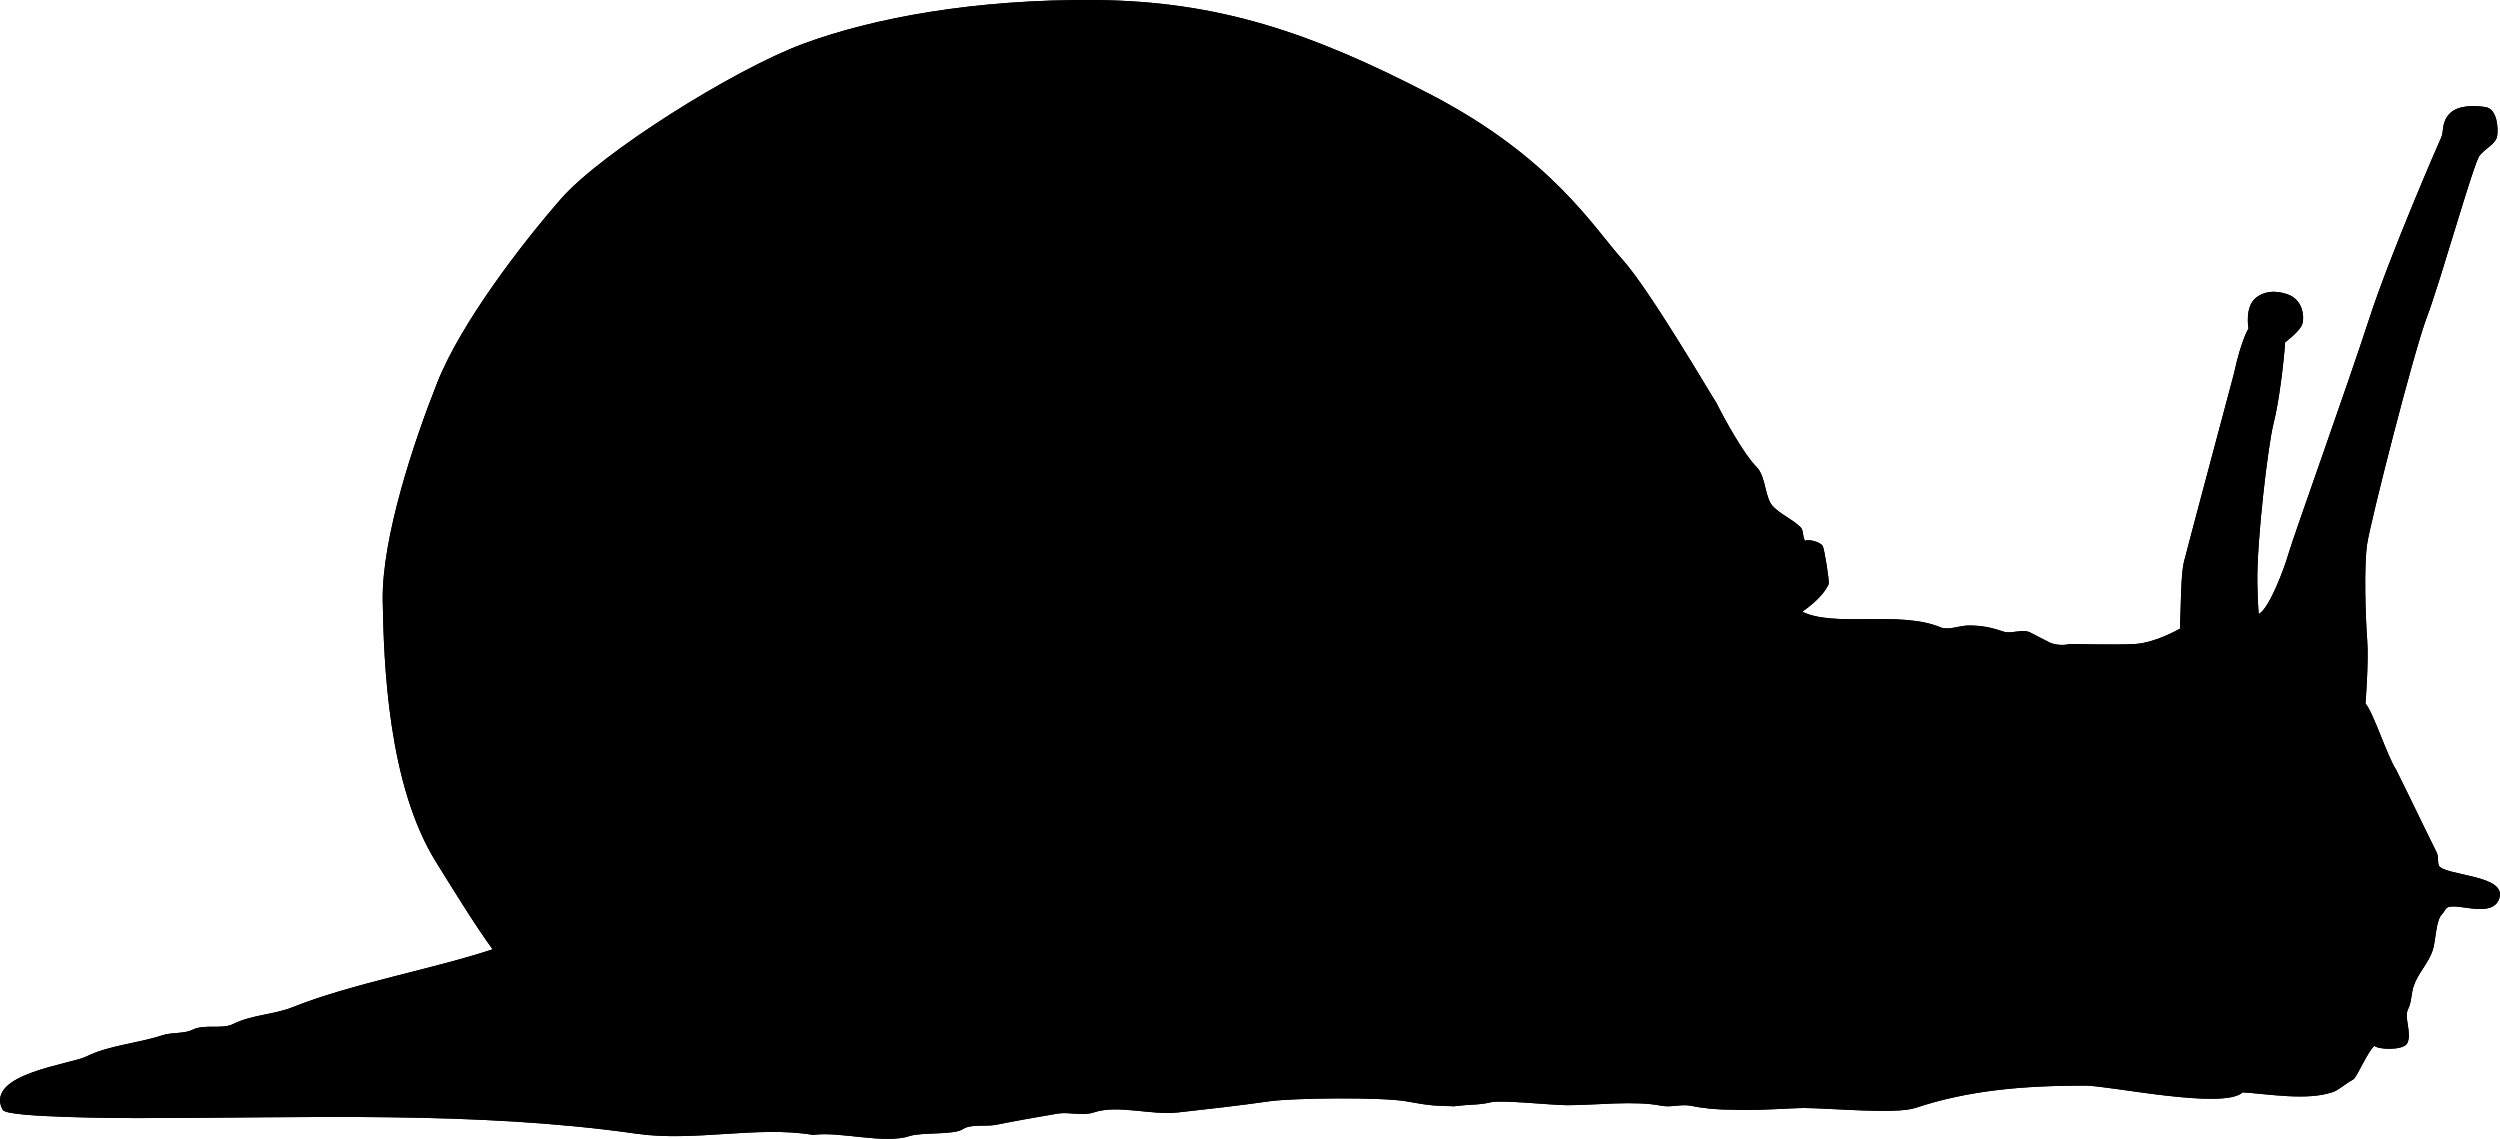<?xml version="1.0" encoding="UTF-8" standalone="no"?>
<!-- Created with Inkscape (http://www.inkscape.org/) -->

<svg
   version="1.1"
   width="210.761mm"
   height="96.013mm"
   viewBox="0 0 210.761 96.013"
   id="svg135"
   xmlns="http://www.w3.org/2000/svg"
   xmlns:svg="http://www.w3.org/2000/svg">
  <defs
     id="defs129" />
  <g
     transform="translate(21.487,-119.075)"
     id="layer1">
    <path
       d="m 124.625,212.483 c 1.842,0.11 4.841,-0.139 5.967,-0.139 2.14,0 7.727,0.543 9.355,0 4.53,-1.51 9.198,-1.89 14.363,-1.89 2.054,0 11.727,2.069 13.229,0.567 2.228,0.138 5.41,0.717 7.56,-10e-6 0.549,-0.183 1.08,-0.729 1.701,-1.039 0.3,-0.15 1.243,-2.498 1.89,-2.929 0.203,0.406 2.385,0.421 2.641,-0.092 0.392,-0.785 -0.322,-2.097 0.067,-2.873 0.297,-0.593 0.245,-1.27 0.468,-1.938 0.358,-1.073 1.251,-1.948 1.604,-3.007 0.258,-0.774 0.244,-2.516 0.802,-3.074 0.135,-0.135 0.266,-0.4 0.401,-0.535 0.66,-0.66 3.638,0.809 4.343,-0.601 0.993,-1.985 -4.534,-1.852 -5.011,-2.806 -0.164,-0.328 -0.029,-0.792 -0.2,-1.136 -1.088,-2.176 -2.205,-4.543 -3.408,-6.949 -0.825,-1.304 -1.935,-4.887 -2.606,-5.613 0,0 0.286,-3.6 0.145,-5.442 -0.142,-1.843 -0.283,-6.189 0,-8.079 0.283,-1.89 3.921,-16.206 5.055,-19.182 1.134,-2.977 3.921,-12.946 4.441,-13.607 0.52,-0.661 1.37,-0.992 1.465,-1.606 0.095,-0.614 0,-2.126 -0.85,-2.268 -0.85,-0.142 -2.268,-0.189 -2.929,0.52 -0.661,0.709 -0.425,1.417 -0.661,1.937 -0.236,0.52 -4.299,9.827 -6.095,15.355 -1.795,5.528 -6.331,18.19 -6.756,19.655 -0.425,1.465 -1.606,4.536 -2.457,5.15 -0.067,0.098 -0.182,0.079 -0.26,0.118 l -0.087,0.009 c -0.071,-0.856 -0.112,-1.799 -0.126,-2.82 -0.047,-3.544 0.898,-11.576 1.37,-13.418 0.472,-1.843 0.862,-5.162 0.98,-6.886 0,0 1.325,-0.982 1.465,-1.571 0.14,-0.589 0.012,-1.677 -0.933,-2.173 -0.65,-0.295 -1.843,-0.567 -2.764,0.165 -0.921,0.732 -0.573,2.528 -0.573,2.528 0,0 -0.588,0.796 -1.246,3.827 -0.992,3.733 -3.827,14.316 -4.205,15.828 -0.269,1.077 -0.251,3.832 -0.337,5.687 l -0.229,0.124 c 0,0 -1.984,1.134 -3.685,1.228 -1.701,0.095 -4.866,0 -5.528,0 -0.512,0.159 -1.337,0.064 -1.748,-0.142 -0.449,-0.225 -1.163,-0.605 -1.654,-0.85 -0.576,-0.288 -1.542,0.163 -2.173,-0.047 -1.035,-0.345 -1.783,-0.52 -2.929,-0.52 -0.76,0 -1.524,0.387 -2.315,0.189 -3.525,-1.533 -9.174,0.08 -11.918,-1.441 l -0.063,-0.037 c 0.984,-0.676 1.895,-1.453 2.343,-2.349 0.093,-0.185 -0.36,-2.893 -0.472,-3.118 -0.149,-0.298 -1.074,-0.515 -1.272,-0.413 l -0.004,0.082 c -0.516,-0.14 -0.299,-0.96 -0.567,-1.228 -0.672,-0.672 -1.585,-1.018 -2.315,-1.748 -0.784,-0.784 -0.607,-2.544 -1.417,-3.355 -1.081,-1.081 -2.711,-4.052 -3.402,-5.433 -0.425,-0.614 -5.622,-9.544 -7.938,-12.095 -2.315,-2.551 -5.859,-8.504 -16.017,-13.796 -10.158,-5.292 -18.001,-7.89 -28.206,-7.985 -10.205,-0.095 -18.804,1.512 -24.663,3.685 -5.859,2.173 -16.962,9.166 -20.316,12.993 -3.355,3.827 -8.457,10.489 -10.442,15.497 -1.984,5.008 -4.677,13.087 -4.583,18.332 0.094,5.244 0.425,15.45 4.488,21.97 1.718,2.757 3.233,5.243 4.861,7.487 -5.203,1.731 -12.03,2.931 -17.05,4.939 -1.57,0.628 -3.438,0.632 -5.008,1.417 -0.944,0.472 -2.445,-0.006 -3.402,0.472 -0.754,0.377 -1.763,0.21 -2.551,0.472 -2.062,0.687 -4.514,0.84 -6.426,1.795 -1.28,0.64 -8.391,1.454 -6.993,4.252 0.308,0.616 9.817,0.661 11.245,0.661 14.134,0 28.493,-0.627 42.144,1.323 4.823,0.689 10.184,-0.692 14.836,0.095 2.265,-0.319 6.004,0.802 8.126,0.095 0.991,-0.33 3.711,-0.08 4.441,-0.567 0.706,-0.471 1.986,-0.208 2.835,-0.378 1.721,-0.344 3.497,-0.662 5.197,-0.945 0.978,-0.163 2.084,0.219 3.024,-0.095 2.064,-0.688 4.879,0.245 7.087,0 2.607,-0.29 5.134,-0.571 7.749,-0.945 1.927,-0.275 9.317,-0.369 11.528,0 0.941,0.157 1.987,0.378 2.929,0.378 l 1.087,0.047 c 1.008,-0.168 2.071,-0.081 3.071,-0.331 0.952,-0.238 5.149,0.236 6.52,0.236 2.393,0 5.657,-0.409 7.938,0.047 0.787,0.157 1.669,-0.157 2.457,0 1.175,0.235 2.244,0.331 3.496,0.331"
       id="path4544"
       style="color:#000000;display:inline;overflow:visible;visibility:visible;fill:#000000;fill-opacity:1;fill-rule:evenodd;stroke:#000000;stroke-width:0.282;stroke-linecap:round;stroke-linejoin:round;stroke-miterlimit:4;stroke-dasharray:none;stroke-dashoffset:0;stroke-opacity:1;marker:none;enable-background:accumulate" />
    <path
       d="m 169.671,201.615 c 0.396,0.232 1.19,-0.019 1.47,0.401 0.611,0.916 1.126,1.588 1.737,2.506 0.637,0.956 0.768,2.104 1.704,3.04 0.145,0.145 0.479,0.1 0.702,0.1 0.276,0 0.951,-0.065 1.069,-0.301 0.456,-0.913 0.898,-2.681 0.334,-3.809 -0.759,-1.517 -1.771,-1.443 -1.771,-3.642 m -74.368,-17.105 c 2.613,1.348 1.94,5.338 0.301,7.25 -0.499,0.582 -1.916,1.91 -2.572,2.238 -0.622,0.311 -1.263,0.513 -1.771,0.935 -0.287,0.239 -0.756,0.239 -1.069,0.434 -0.218,0.137 -0.413,0.338 -0.702,0.434 -1.055,0.352 -2.038,-0.426 -3.074,-0.167 -0.677,0.169 -1.108,0.738 -1.704,1.036 -0.51,1.023 -1.833,1.885 -2.873,2.405 -1.733,0.866 -3.594,1.36 -5.212,2.439 -0.696,0.464 -1.318,0.808 -2.059,1.055 m 6.143,-13.275 c 4.831,-4.831 15.886,-8.266 22.41,-9.897 6.293,-1.231 22.517,-5.386 22.419,-12.916 0.197,-0.102 1.123,0.115 1.272,0.413 0.112,0.225 0.565,2.933 0.472,3.118 -0.74,1.479 -2.741,2.636 -4.252,3.544 -0.321,0.193 -0.593,0.651 -0.898,0.803 -0.199,0.099 -0.778,0.353 -0.945,0.52 -1.615,1.615 -3.687,3.119 -5.764,4.158 -0.746,0.373 -4.644,-0.175 -5.197,0.378 -0.269,0.269 -9.222,2.882 -9.969,2.882 -3.391,2.803 -9.51,2.322 -11.859,6.237 -0.387,0.645 -1.135,0.852 -1.465,1.512 -0.245,0.489 -0.246,1.06 -0.52,1.606 m 9.402,22.253 c 1.008,-0.168 2.071,-0.081 3.071,-0.331 0.952,-0.238 5.149,0.236 6.52,0.236 2.393,0 5.657,-0.409 7.938,0.047 0.787,0.157 1.669,-0.157 2.457,0 1.175,0.235 2.244,0.331 3.496,0.331 m 45.357,-36.853 c -0.803,-1.323 -1.181,-3.921 -1.228,-7.465 -0.047,-3.544 0.898,-11.576 1.37,-13.418 0.472,-1.843 0.862,-5.162 0.98,-6.886 0,0 1.325,-0.982 1.465,-1.571 0.14,-0.589 0.012,-1.677 -0.933,-2.173 -0.65,-0.295 -1.843,-0.567 -2.764,0.165 -0.921,0.732 -0.573,2.528 -0.573,2.528 0,0 -0.588,0.796 -1.246,3.827 -0.992,3.733 -3.827,14.316 -4.205,15.828 -0.378,1.512 -0.189,6.331 -0.52,7.323 -0.331,0.992 -1.748,2.599 -1.559,3.496 M 20.255,199.184 c -5.193,1.731 -12.02,2.931 -17.041,4.939 -1.57,0.628 -3.438,0.632 -5.008,1.417 -0.944,0.472 -2.445,-0.006 -3.402,0.472 -0.754,0.377 -1.763,0.21 -2.551,0.472 -2.062,0.687 -4.514,0.84 -6.426,1.795 -1.28,0.64 -8.391,1.454 -6.993,4.252 0.308,0.616 9.817,0.661 11.245,0.661 14.134,0 28.493,-0.627 42.144,1.323 4.823,0.689 10.184,-0.692 14.836,0.095 2.265,-0.319 6.004,0.802 8.126,0.095 0.991,-0.33 3.711,-0.08 4.441,-0.567 0.706,-0.471 1.986,-0.208 2.835,-0.378 1.721,-0.344 3.497,-0.662 5.197,-0.945 0.978,-0.163 2.084,0.219 3.024,-0.095 2.064,-0.688 4.879,0.245 7.087,0 2.607,-0.29 5.134,-0.571 7.749,-0.945 1.927,-0.275 9.317,-0.369 11.528,0 0.941,0.157 1.987,0.378 2.929,0.378 2.494,0.207 4.715,-0.609 6.52,-1.512 0.374,-0.187 2.321,-2.793 2.835,-3.307 0.07,-0.07 0.656,0 0.756,0 2.967,0 2.569,2.938 4.63,3.969 2.451,1.226 6.112,-0.298 8.599,0.945 1.052,0.526 5.791,0.095 7.276,0.095 2.14,0 7.727,0.543 9.355,0 4.53,-1.51 9.198,-1.89 14.363,-1.89 2.054,0 11.727,2.069 13.229,0.567 2.228,0.138 5.41,0.717 7.56,-1e-5 0.549,-0.183 1.08,-0.729 1.701,-1.039 0.3,-0.15 1.243,-2.498 1.89,-2.929 0.089,-0.913 0.703,-1.355 0.703,-2.297 0,-0.42 -0.155,-1.048 0.067,-1.27 0.164,-0.164 0.036,-0.833 0.2,-0.668 0.276,0.276 -0.4,1.803 -0.535,1.938 -0.512,0.512 0.026,1.379 -0.267,2.005 -0.048,0.102 -0.219,0.192 -0.169,0.292 0.203,0.406 2.385,0.421 2.641,-0.092 0.392,-0.785 -0.322,-2.097 0.067,-2.873 0.297,-0.593 0.245,-1.27 0.468,-1.938 0.358,-1.073 1.251,-1.948 1.604,-3.007 0.258,-0.774 0.244,-2.516 0.802,-3.074 0.135,-0.135 0.266,-0.4 0.401,-0.535 0.66,-0.66 3.638,0.809 4.343,-0.601 0.993,-1.985 -4.534,-1.852 -5.011,-2.806 -0.164,-0.328 -0.029,-0.792 -0.2,-1.136 -1.088,-2.176 -2.205,-4.543 -3.408,-6.949 -0.825,-1.304 -1.935,-4.887 -2.606,-5.613 0,0 0.286,-3.6 0.145,-5.442 -0.142,-1.843 -0.283,-6.189 0,-8.079 0.283,-1.89 3.921,-16.206 5.055,-19.182 1.134,-2.977 3.921,-12.946 4.441,-13.607 0.52,-0.661 1.37,-0.992 1.465,-1.606 0.095,-0.614 0,-2.126 -0.85,-2.268 -0.85,-0.142 -2.268,-0.189 -2.929,0.52 -0.661,0.709 -0.425,1.417 -0.661,1.937 -0.236,0.52 -4.299,9.827 -6.095,15.355 -1.795,5.528 -6.331,18.19 -6.756,19.655 -0.425,1.465 -1.606,4.536 -2.457,5.15 -0.067,0.098 -0.182,0.079 -0.26,0.118 m -6.685,1.299 c 0,0 -1.984,1.134 -3.685,1.228 -1.701,0.095 -4.866,0 -5.528,0 -0.512,0.159 -1.337,0.064 -1.748,-0.142 -0.449,-0.225 -1.163,-0.605 -1.654,-0.85 -0.576,-0.288 -1.542,0.163 -2.173,-0.047 -1.035,-0.345 -1.783,-0.52 -2.929,-0.52 -0.76,0 -1.524,0.387 -2.315,0.189 -3.525,-1.533 -9.174,0.08 -11.918,-1.441 m 0.532,-5.835 c -0.516,-0.14 -0.299,-0.96 -0.567,-1.228 -0.672,-0.672 -1.585,-1.018 -2.315,-1.748 -0.784,-0.784 -0.607,-2.544 -1.417,-3.355 -1.081,-1.081 -2.711,-4.052 -3.402,-5.433 -0.425,-0.614 -5.622,-9.544 -7.938,-12.095 -2.315,-2.551 -5.859,-8.504 -16.017,-13.796 -10.158,-5.292 -18.001,-7.89 -28.206,-7.985 -10.205,-0.095 -18.804,1.512 -24.663,3.685 -5.859,2.173 -16.962,9.166 -20.316,12.993 -3.355,3.827 -8.457,10.489 -10.442,15.497 -1.984,5.008 -4.677,13.087 -4.583,18.332 0.094,5.244 0.425,15.45 4.488,21.97 4.063,6.52 6.993,11.528 13.087,15.403 6.095,3.874 11.387,6.615 21.403,6 9.865,-0.605 22.767,-5.519 29.25,-11.536 0,0 4.533,-4.258 6.304,-11.575 1.771,-7.316 2.405,-21.181 1.604,-25.691 -0.802,-4.51 -5.512,-20.546 -16.905,-25.057 -11.392,-4.51 -19.778,-6.648 -27.93,-2.305 -8.152,4.343 -13.764,8.82 -17.105,18.308 -3.341,9.488 -1.336,17.64 1.737,21.916 3.074,4.276 16.638,7.951 22.918,3.475 6.281,-4.477 10.691,-9.956 11.092,-16.571 0.401,-6.615 -1.002,-14.299 -6.08,-16.237 -5.078,-1.938 -10.156,-3.074 -14.833,-0.401 -4.677,2.673 -7.884,5.479 -8.887,9.354 -1.002,3.875 0.067,8.82 3.408,10.891 3.341,2.071 5.412,2.272 6.481,2.071 1.069,-0.2 5.479,-2.673 6.348,-4.143 0.391,-1.044 1.114,-1.784 1.56,-2.677 0.19,-0.38 0.146,-0.909 0.283,-1.323 0.923,-2.768 0.154,-5.078 -0.992,-7.371 -0.109,-0.217 -0.454,-0.313 -0.567,-0.425 -2.184,-2.184 -4.219,-3.211 -7.89,-2.599 -0.95,0.158 -1.284,0.949 -1.937,1.276 -2.273,1.137 -4.292,3.999 -3.544,6.993 0.523,2.093 2.243,2.499 4.158,2.882 0.462,0.092 1.142,0.183 1.559,-0.095 0.865,-0.577 1.475,-1.145 2.173,-1.843 0.756,-0.756 0.629,-3.057 -0.047,-3.733 -0.387,-0.271 -0.508,-0.844 -0.904,-1.042 -1.538,-0.769 -2.806,0.333 -2.806,1.771"
       id="path4524"
       style="color:#000000;display:inline;overflow:visible;visibility:visible;fill:none;stroke:#000000;stroke-width:0.282;stroke-linecap:round;stroke-linejoin:round;stroke-miterlimit:4;stroke-dasharray:none;stroke-dashoffset:0;stroke-opacity:1;marker:none;enable-background:accumulate" />
  </g>
</svg>
